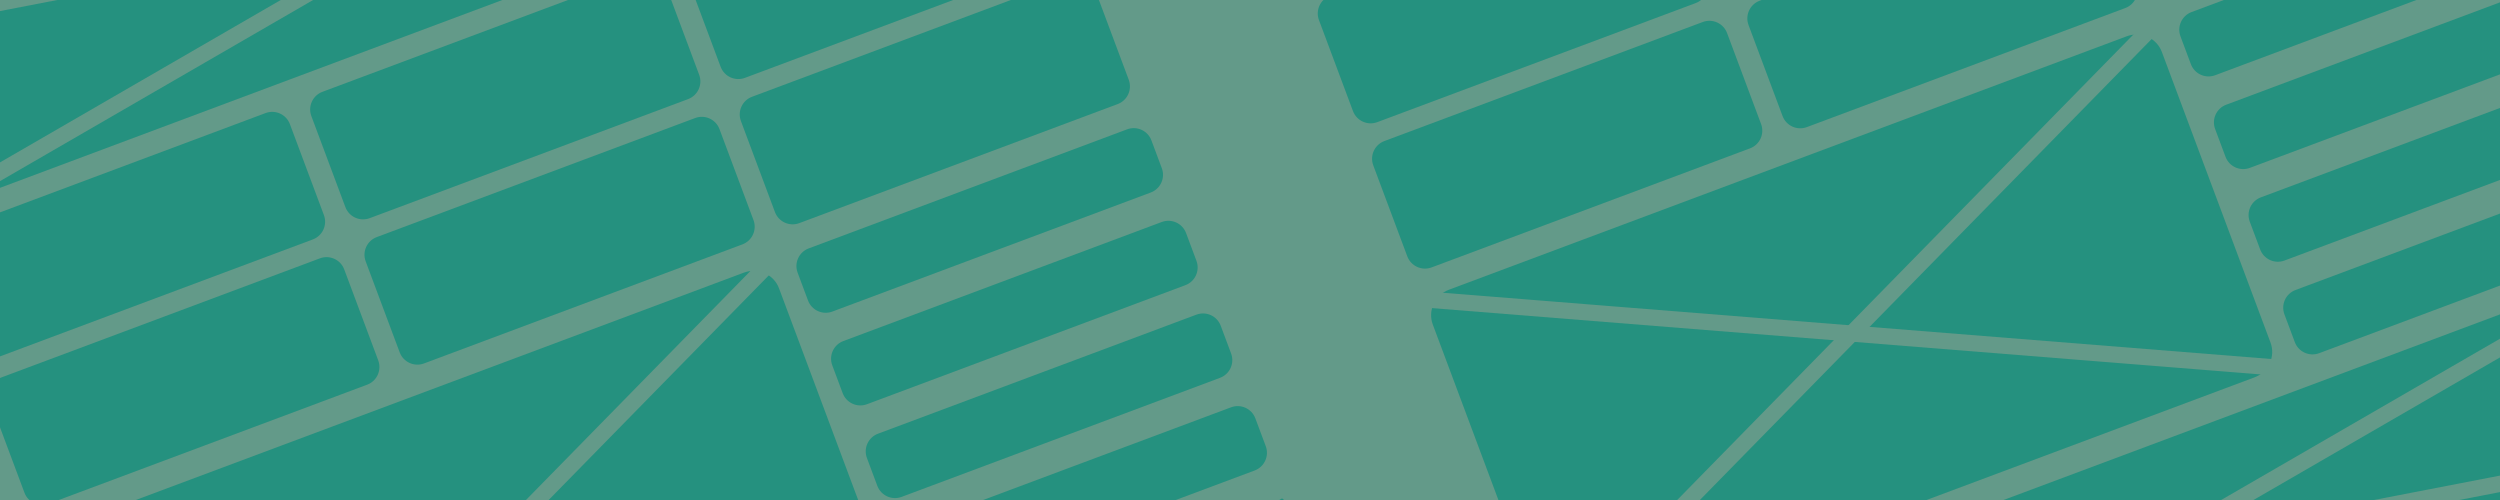 <?xml version="1.0" encoding="utf-8"?>
<!-- Generator: Adobe Illustrator 15.0.0, SVG Export Plug-In . SVG Version: 6.00 Build 0)  -->
<!DOCTYPE svg PUBLIC "-//W3C//DTD SVG 1.1//EN" "http://www.w3.org/Graphics/SVG/1.1/DTD/svg11.dtd">
<svg version="1.1" xmlns="http://www.w3.org/2000/svg" xmlns:xlink="http://www.w3.org/1999/xlink" x="0px" y="0px" width="1080px"
	 height="216px" viewBox="0 0 1080 216" enable-background="new 0 0 1080 216" xml:space="preserve">
<g id="background">
</g>
<g id="wireframe">
</g>
<g id="text">
	<rect y="0.001" fill="#639A89" width="1080" height="216"/>
	<g>
		<defs>
			<rect id="SVGID_1_" width="1080" height="216.001"/>
		</defs>
		<clipPath id="SVGID_2_">
			<use xlink:href="#SVGID_1_"  overflow="visible"/>
		</clipPath>
		<path clip-path="url(#SVGID_2_)" fill="#25917F" d="M383.47,250.088c2.255,6.028-0.867,12.767-6.97,15.049L83.653,374.635
			c-6.104,2.281-12.88-0.756-15.135-6.785L21.579,242.311c-2.254-6.029,0.867-12.768,6.969-15.05l292.847-109.498
			c6.103-2.281,12.88,0.756,15.135,6.785L383.47,250.088z"/>
		<path clip-path="url(#SVGID_2_)" fill="#25917F" d="M546.805,192.747c1.578,4.222-0.563,8.922-4.784,10.501l-137.555,51.433
			c-4.221,1.577-8.922-0.565-10.5-4.786l-4.491-12.009c-1.577-4.22,0.565-8.921,4.786-10.499l137.555-51.432
			c4.221-1.578,8.921,0.564,10.498,4.783L546.805,192.747z"/>
		<path clip-path="url(#SVGID_2_)" fill="#25917F" d="M516.873,112.693c1.577,4.221-0.563,8.922-4.786,10.5l-137.555,51.432
			c-4.221,1.58-8.921-0.562-10.498-4.783l-4.491-12.009c-1.578-4.22,0.563-8.922,4.784-10.499L501.882,95.9
			c4.221-1.578,8.922,0.564,10.5,4.785L516.873,112.693z"/>
		<path clip-path="url(#SVGID_2_)" fill="#25917F" d="M531.839,152.721c1.578,4.221-0.563,8.922-4.784,10.5l-137.557,51.433
			c-4.221,1.577-8.921-0.564-10.498-4.784l-4.491-12.009c-1.578-4.221,0.563-8.921,4.784-10.501l137.557-51.432
			c4.221-1.578,8.921,0.564,10.498,4.784L531.839,152.721z"/>
		<path clip-path="url(#SVGID_2_)" fill="#25917F" d="M501.904,72.667c1.58,4.221-0.562,8.921-4.784,10.499L359.566,134.6
			c-4.221,1.578-8.921-0.564-10.5-4.785l-4.489-12.01c-1.578-4.219,0.562-8.92,4.784-10.498l137.554-51.434
			c4.222-1.578,8.923,0.565,10.501,4.785L501.904,72.667z"/>
		<path clip-path="url(#SVGID_2_)" fill="#25917F" d="M580.888,283.898c1.578,4.221-0.562,8.924-4.783,10.502L114.326,467.062
			c-4.221,1.578-8.921-0.564-10.5-4.787L79.54,397.324c-1.577-4.221,0.563-8.92,4.784-10.5l461.778-172.662
			c4.221-1.577,8.92,0.564,10.498,4.785L580.888,283.898z"/>
		<path clip-path="url(#SVGID_2_)" fill="#25917F" d="M163.398,155.69c1.578,4.221-0.564,8.921-4.784,10.499L21.058,217.623
			c-4.22,1.578-8.92-0.564-10.498-4.785l-14.696-39.302c-1.577-4.221,0.564-8.921,4.785-10.499l137.556-51.434
			c4.221-1.578,8.921,0.564,10.498,4.785L163.398,155.69z"/>
		<path clip-path="url(#SVGID_2_)" fill="#25917F" d="M487.62,34.461c1.578,4.221-0.563,8.921-4.784,10.5L345.28,96.393
			c-4.221,1.579-8.922-0.562-10.499-4.784l-14.695-39.302c-1.579-4.221,0.564-8.92,4.784-10.499L462.426-9.625
			c4.221-1.578,8.921,0.563,10.498,4.785L487.62,34.461z"/>
		<path clip-path="url(#SVGID_2_)" fill="#25917F" d="M325.509,95.076c1.579,4.221-0.563,8.921-4.785,10.498L183.17,157.008
			c-4.221,1.578-8.922-0.563-10.5-4.784l-14.694-39.302c-1.579-4.221,0.562-8.922,4.784-10.5L300.313,50.99
			c4.221-1.578,8.923,0.562,10.501,4.783L325.509,95.076z"/>
		
			<line clip-path="url(#SVGID_2_)" fill="#639A89" stroke="#639A89" stroke-width="7" stroke-linecap="round" stroke-linejoin="round" stroke-miterlimit="10" x1="76.683" y1="389.682" x2="583.744" y2="291.543"/>
		
			<line clip-path="url(#SVGID_2_)" fill="#639A89" stroke="#639A89" stroke-width="7" stroke-linecap="round" stroke-linejoin="round" stroke-miterlimit="10" x1="553.745" y1="211.306" x2="106.684" y2="469.918"/>
		
			<line clip-path="url(#SVGID_2_)" fill="none" stroke="#639A89" stroke-width="7" stroke-linecap="round" stroke-linejoin="round" stroke-miterlimit="10" x1="17.497" y1="231.393" x2="387.552" y2="261.004"/>
		
			<line clip-path="url(#SVGID_2_)" fill="none" stroke="#639A89" stroke-width="7" stroke-linecap="round" stroke-linejoin="round" stroke-miterlimit="10" x1="332.447" y1="113.631" x2="72.602" y2="378.766"/>
		<path clip-path="url(#SVGID_2_)" fill="#25917F" d="M139.932,92.931c1.578,4.22-0.563,8.921-4.784,10.499L-2.408,154.863
			c-4.221,1.578-8.921-0.564-10.499-4.785l-14.695-39.302c-1.577-4.22,0.564-8.921,4.785-10.499l137.555-51.433
			c4.221-1.579,8.921,0.563,10.499,4.784L139.932,92.931z"/>
		<path clip-path="url(#SVGID_2_)" fill="#25917F" d="M464.153-28.299c1.578,4.221-0.563,8.922-4.784,10.5L321.814,33.633
			c-4.221,1.579-8.923-0.562-10.5-4.783L296.62-10.453c-1.578-4.221,0.563-8.92,4.784-10.498l137.555-51.434
			c4.221-1.578,8.921,0.563,10.5,4.785L464.153-28.299z"/>
		<path clip-path="url(#SVGID_2_)" fill="#25917F" d="M302.044,32.316c1.577,4.221-0.565,8.921-4.787,10.499L159.703,94.248
			c-4.221,1.578-8.921-0.564-10.5-4.784l-14.694-39.302c-1.578-4.221,0.564-8.922,4.785-10.499L276.849-11.77
			c4.221-1.578,8.921,0.562,10.499,4.783L302.044,32.316z"/>
		<path clip-path="url(#SVGID_2_)" fill="#25917F" d="M440.267-92.186c1.578,4.221-0.565,8.92-4.786,10.499L-26.296,90.976
			c-4.221,1.578-8.92-0.563-10.499-4.784l-24.286-64.953c-1.578-4.221,0.563-8.922,4.784-10.5l461.778-172.662
			c4.221-1.578,8.92,0.564,10.498,4.785L440.267-92.186z"/>
		
			<line clip-path="url(#SVGID_2_)" fill="#639A89" stroke="#639A89" stroke-width="7" stroke-linecap="round" stroke-linejoin="round" stroke-miterlimit="10" x1="-63.939" y1="13.596" x2="443.123" y2="-84.544"/>
		
			<line clip-path="url(#SVGID_2_)" fill="#639A89" stroke="#639A89" stroke-width="7" stroke-linecap="round" stroke-linejoin="round" stroke-miterlimit="10" x1="413.121" y1="-164.781" x2="-33.938" y2="93.833"/>
		<path clip-path="url(#SVGID_2_)" fill="#25917F" d="M980.861,147.988c2.255,6.029-0.866,12.768-6.97,15.051L681.046,272.535
			c-6.105,2.283-12.88-0.756-15.135-6.785l-46.94-125.538c-2.253-6.03,0.867-12.768,6.97-15.05L918.786,15.664
			c6.104-2.281,12.881,0.756,15.135,6.785L980.861,147.988z"/>
		<path clip-path="url(#SVGID_2_)" fill="#25917F" d="M1144.196,90.649c1.578,4.22-0.562,8.921-4.783,10.499l-137.555,51.434
			c-4.221,1.578-8.923-0.565-10.5-4.785l-4.492-12.01c-1.577-4.22,0.566-8.92,4.787-10.498l137.555-51.434
			c4.221-1.578,8.92,0.564,10.498,4.785L1144.196,90.649z"/>
		<path clip-path="url(#SVGID_2_)" fill="#25917F" d="M1114.265,10.596c1.578,4.221-0.562,8.921-4.786,10.499L971.925,72.527
			c-4.222,1.578-8.922-0.564-10.499-4.784l-4.491-12.009c-1.578-4.221,0.563-8.922,4.784-10.5l137.555-51.433
			c4.221-1.578,8.923,0.564,10.501,4.785L1114.265,10.596z"/>
		<path clip-path="url(#SVGID_2_)" fill="#25917F" d="M1129.231,50.623c1.577,4.22-0.564,8.92-4.785,10.498L986.89,112.555
			c-4.221,1.578-8.92-0.564-10.498-4.785l-4.49-12.008c-1.578-4.221,0.562-8.922,4.783-10.5l137.557-51.433
			c4.221-1.579,8.921,0.564,10.498,4.784L1129.231,50.623z"/>
		<path clip-path="url(#SVGID_2_)" fill="#25917F" d="M1099.296-29.432c1.58,4.221-0.562,8.921-4.783,10.5L956.958,32.5
			c-4.221,1.579-8.92-0.562-10.498-4.783l-4.491-12.01c-1.577-4.219,0.563-8.921,4.784-10.499l137.555-51.433
			c4.221-1.578,8.922,0.564,10.5,4.784L1099.296-29.432z"/>
		<path clip-path="url(#SVGID_2_)" fill="#25917F" d="M1178.28,181.802c1.578,4.221-0.563,8.921-4.784,10.499L711.718,364.965
			c-4.221,1.578-8.92-0.566-10.498-4.787l-24.287-64.951c-1.578-4.221,0.562-8.922,4.783-10.5l461.778-172.662
			c4.222-1.578,8.921,0.563,10.499,4.784L1178.28,181.802z"/>
		<path clip-path="url(#SVGID_2_)" fill="#25917F" d="M760.79,53.592c1.578,4.221-0.562,8.921-4.784,10.499L618.45,115.523
			c-4.219,1.578-8.921-0.562-10.499-4.783l-14.696-39.303c-1.577-4.221,0.565-8.921,4.787-10.498L735.596,9.506
			c4.221-1.578,8.921,0.562,10.499,4.784L760.79,53.592z"/>
		<path clip-path="url(#SVGID_2_)" fill="#25917F" d="M1085.012-67.637c1.578,4.22-0.563,8.92-4.784,10.498L942.673-5.705
			c-4.221,1.578-8.922-0.564-10.5-4.785l-14.693-39.301c-1.58-4.221,0.562-8.922,4.783-10.5l137.555-51.433
			c4.221-1.578,8.921,0.563,10.498,4.784L1085.012-67.637z"/>
		<path clip-path="url(#SVGID_2_)" fill="#25917F" d="M922.902-7.022c1.577,4.22-0.565,8.921-4.786,10.499L780.562,54.909
			c-4.221,1.578-8.921-0.563-10.498-4.784l-14.696-39.302c-1.578-4.221,0.563-8.921,4.784-10.499l137.555-51.433
			c4.221-1.579,8.922,0.563,10.5,4.784L922.902-7.022z"/>
		
			<line clip-path="url(#SVGID_2_)" fill="#639A89" stroke="#639A89" stroke-width="7" stroke-linecap="round" stroke-linejoin="round" stroke-miterlimit="10" x1="674.076" y1="287.584" x2="1181.136" y2="189.443"/>
		
			<line clip-path="url(#SVGID_2_)" fill="#639A89" stroke="#639A89" stroke-width="7" stroke-linecap="round" stroke-linejoin="round" stroke-miterlimit="10" x1="1151.137" y1="109.207" x2="704.075" y2="367.82"/>
		
			<line clip-path="url(#SVGID_2_)" fill="none" stroke="#639A89" stroke-width="7" stroke-linecap="round" stroke-linejoin="round" stroke-miterlimit="10" x1="614.89" y1="129.295" x2="984.943" y2="158.906"/>
		
			<line clip-path="url(#SVGID_2_)" fill="none" stroke="#639A89" stroke-width="7" stroke-linecap="round" stroke-linejoin="round" stroke-miterlimit="10" x1="929.84" y1="11.531" x2="669.994" y2="276.668"/>
		<path clip-path="url(#SVGID_2_)" fill="#25917F" d="M737.323-9.168c1.578,4.221-0.562,8.921-4.783,10.5L594.985,52.764
			c-4.221,1.578-8.923-0.563-10.501-4.783L569.791,8.678c-1.578-4.221,0.562-8.92,4.784-10.498l137.554-51.434
			c4.222-1.578,8.921,0.564,10.501,4.784L737.323-9.168z"/>
		<path clip-path="url(#SVGID_2_)" fill="#25917F" d="M1061.545-130.397c1.578,4.221-0.563,8.922-4.784,10.499L919.206-68.465
			c-4.221,1.578-8.922-0.564-10.5-4.784l-14.693-39.302c-1.578-4.221,0.562-8.922,4.783-10.499l137.555-51.434
			c4.221-1.578,8.921,0.563,10.5,4.784L1061.545-130.397z"/>
		<path clip-path="url(#SVGID_2_)" fill="#25917F" d="M899.436-69.782c1.577,4.22-0.565,8.921-4.786,10.499L757.095-7.851
			c-4.221,1.578-8.921-0.563-10.498-4.784L731.9-51.937c-1.578-4.22,0.565-8.921,4.786-10.499l137.555-51.433
			c4.221-1.579,8.92,0.563,10.498,4.784L899.436-69.782z"/>
		<path clip-path="url(#SVGID_2_)" fill="#25917F" d="M1037.659-194.284c1.577,4.221-0.566,8.921-4.787,10.499L571.097-11.123
			c-4.221,1.578-8.921-0.563-10.499-4.784L536.311-80.86c-1.577-4.221,0.563-8.921,4.784-10.499l461.778-172.663
			c4.221-1.578,8.921,0.564,10.498,4.785L1037.659-194.284z"/>
		
			<line clip-path="url(#SVGID_2_)" fill="#639A89" stroke="#639A89" stroke-width="7" stroke-linecap="round" stroke-linejoin="round" stroke-miterlimit="10" x1="533.452" y1="-88.502" x2="1040.515" y2="-186.643"/>
		
			<line clip-path="url(#SVGID_2_)" fill="#639A89" stroke="#639A89" stroke-width="7" stroke-linecap="round" stroke-linejoin="round" stroke-miterlimit="10" x1="1010.513" y1="-266.88" x2="563.454" y2="-8.266"/>
	</g>
</g>
<g id="object">
</g>
</svg>
